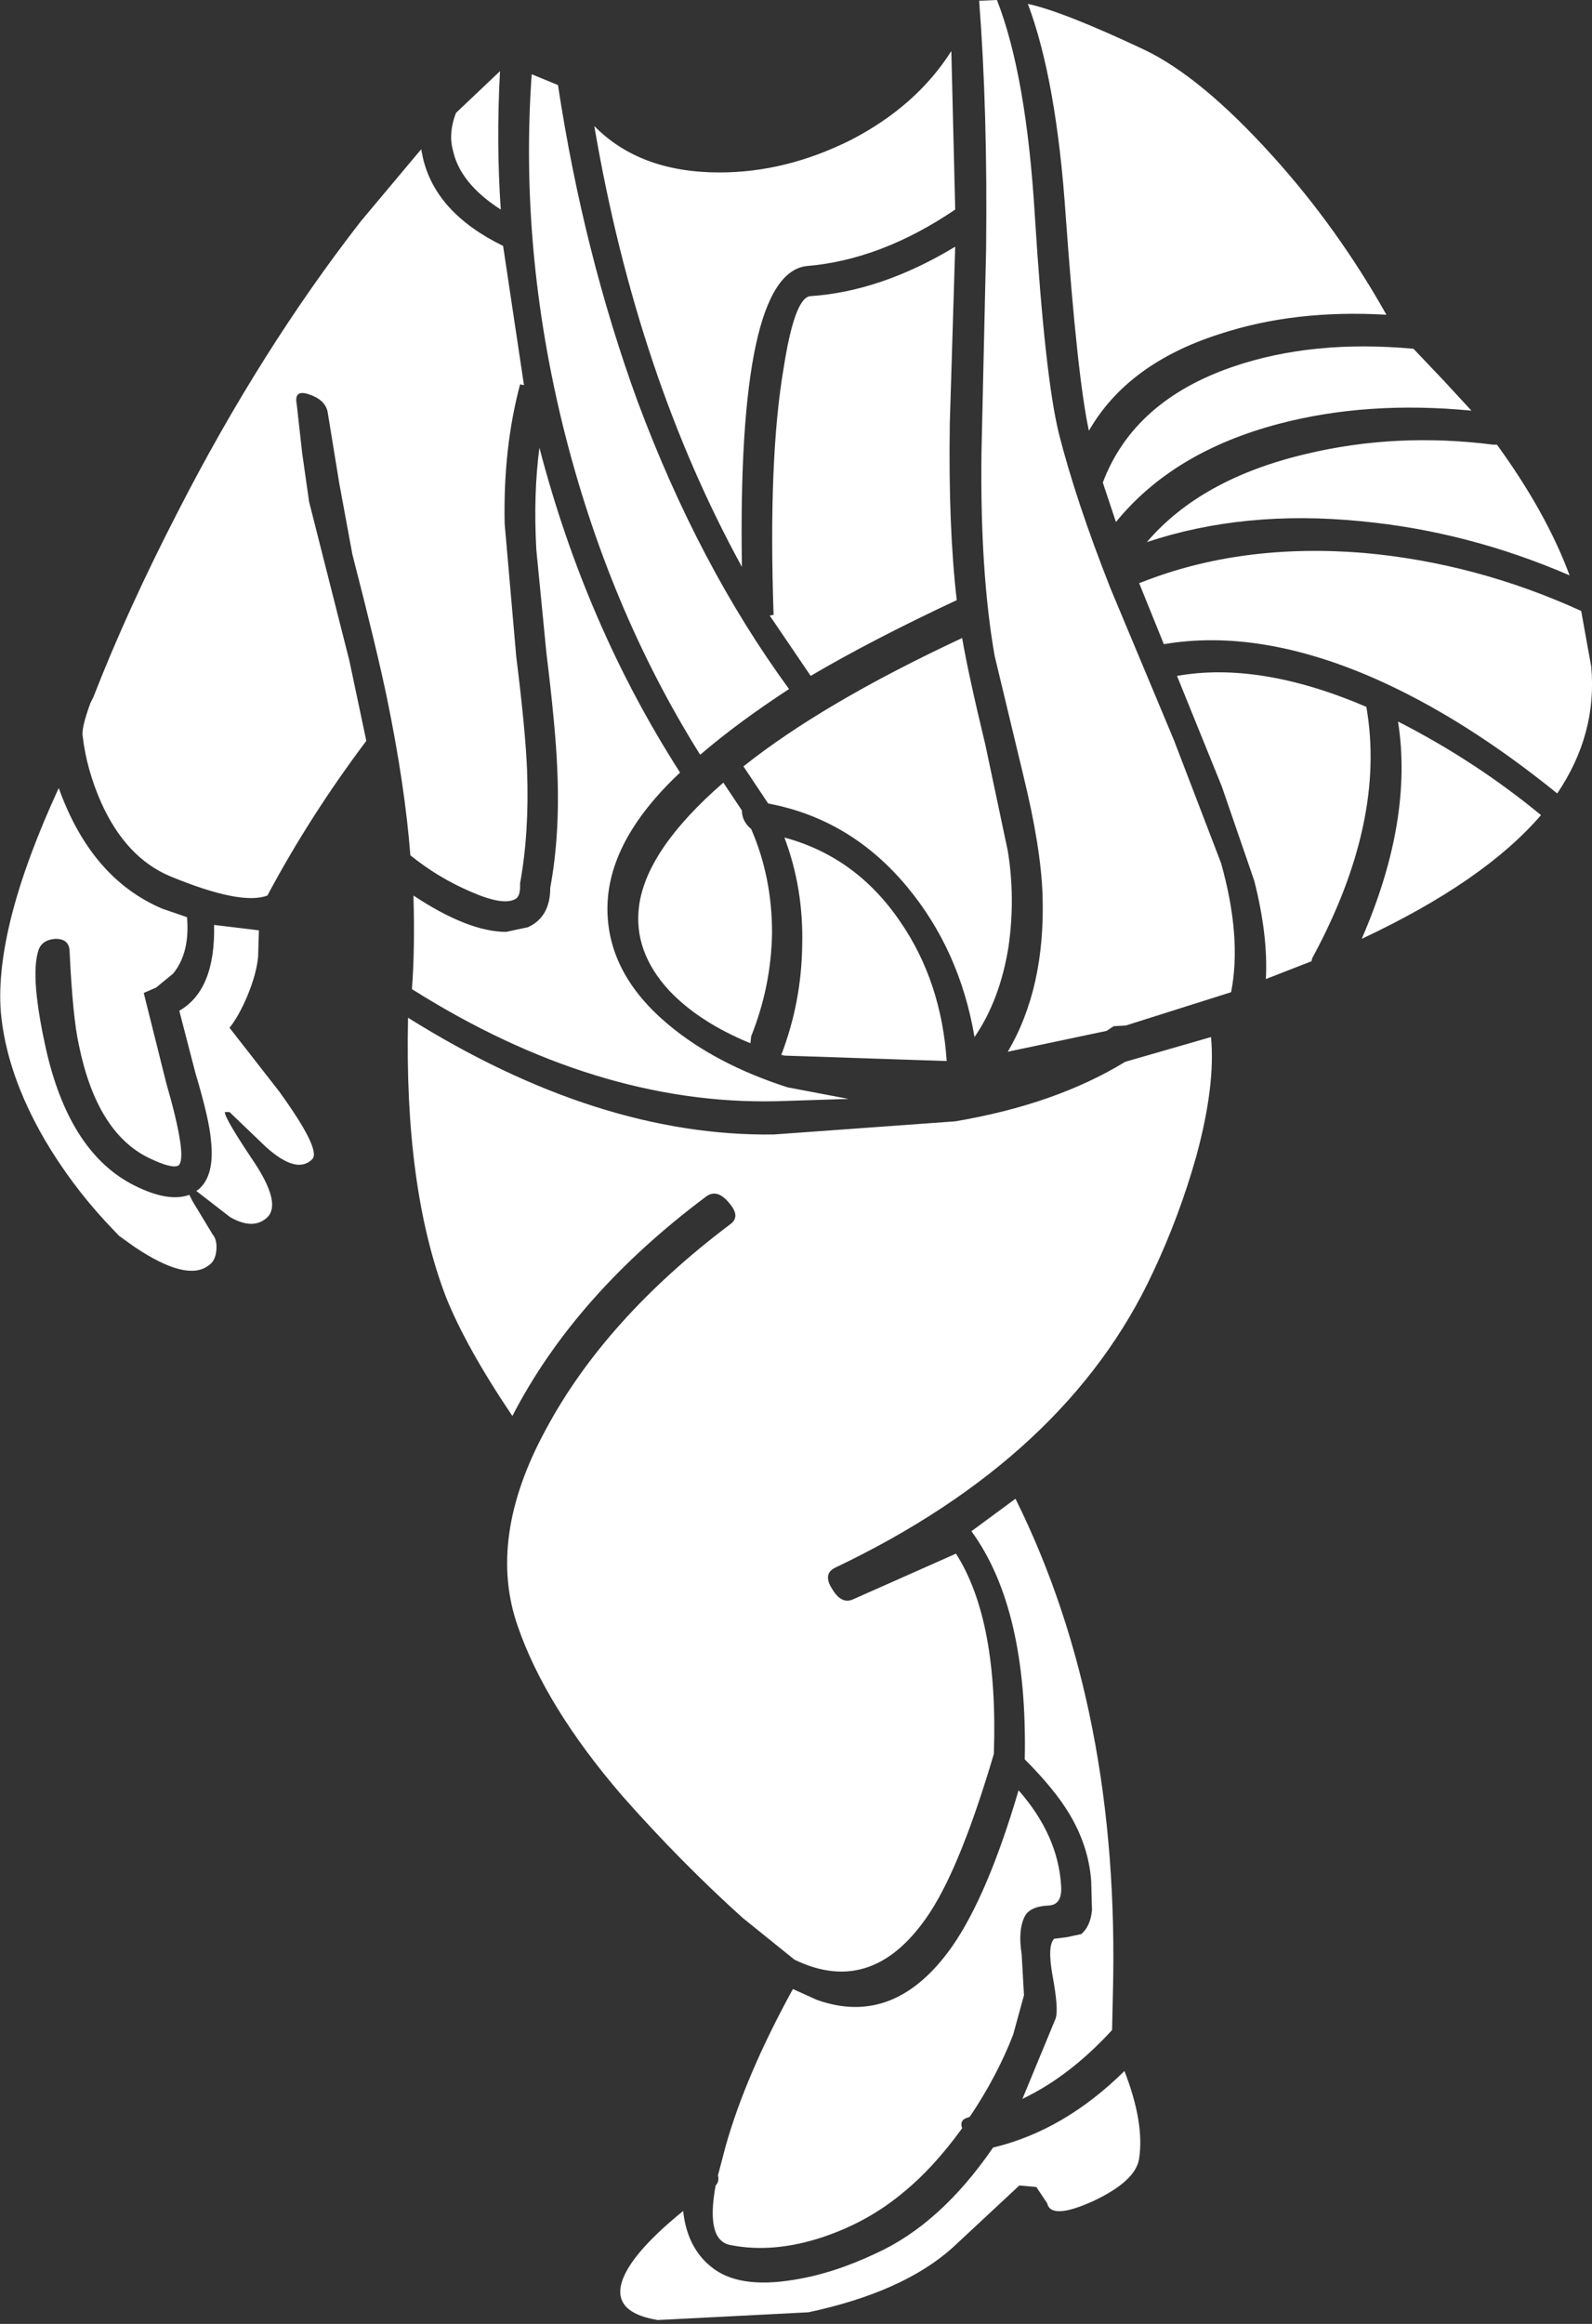 <?xml version="1.0" encoding="UTF-8" standalone="no"?>
<svg xmlns:ffdec="https://www.free-decompiler.com/flash" xmlns:xlink="http://www.w3.org/1999/xlink" ffdec:objectType="shape" height="150.25px" width="103.0px" xmlns="http://www.w3.org/2000/svg">
  <rect width="100%" height="100%" fill="#333333" stroke="none"/>
  <g transform="matrix(1.0, 0.0, 0.0, 1.0, 43.0, 44.9)">
    <path d="M21.5 -44.9 Q23.4 -40.05 23.95 -31.0 24.6 -20.6 25.5 -16.9 26.6 -12.55 28.85 -6.85 L32.95 2.95 36.0 10.9 Q37.35 15.7 36.65 19.25 L29.85 21.4 29.05 21.45 28.6 21.75 22.2 23.1 Q24.65 18.95 24.45 12.95 24.35 9.9 23.2 5.2 L21.35 -2.5 Q20.4 -7.95 20.5 -15.65 L20.8 -28.85 Q20.9 -37.7 20.35 -44.85 L21.5 -44.9 M18.55 -41.6 L18.8 -31.4 18.8 -31.35 Q14.0 -28.1 9.2 -27.7 4.7 -27.2 5.0 -8.25 -1.8 -20.65 -4.55 -36.75 -1.6 -33.75 3.55 -33.75 7.85 -33.75 12.05 -35.85 16.3 -38.05 18.55 -41.6 M31.0 -41.7 Q34.7 -39.95 39.35 -34.8 43.55 -30.15 46.7 -24.55 40.75 -24.9 35.9 -23.3 29.95 -21.4 27.45 -17.05 26.7 -20.5 25.95 -30.95 25.35 -39.75 23.5 -44.65 25.8 -44.15 31.0 -41.7 M-10.65 -40.3 Q-10.9 -35.65 -10.6 -31.35 -13.25 -33.05 -13.7 -35.2 -14.0 -36.3 -13.5 -37.6 L-10.65 -40.3 M-6.9 -39.4 Q-5.25 -28.55 -1.75 -18.95 2.2 -8.35 8.05 -0.35 4.75 1.8 2.3 3.9 -3.65 -5.6 -6.55 -17.25 -9.4 -28.8 -8.6 -40.1 L-6.9 -39.4 M-15.65 -34.75 Q-14.85 -31.15 -10.45 -29.0 L-9.1 -20.0 -9.35 -20.05 Q-10.45 -15.95 -10.35 -11.05 L-9.6 -2.45 Q-9.0 2.35 -8.9 4.9 -8.75 8.9 -9.35 12.2 L-9.35 12.4 Q-9.35 13.1 -9.7 13.25 -10.5 13.65 -12.55 12.75 -14.65 11.85 -16.45 10.4 -16.8 5.9 -17.95 0.3 -18.6 -2.85 -20.2 -9.05 L-21.05 -13.65 -21.8 -18.25 Q-21.95 -19.05 -23.0 -19.4 -24.0 -19.75 -23.8 -18.75 L-23.45 -15.6 -23.0 -12.45 -20.4 -2.2 -19.3 3.0 Q-22.95 7.85 -25.7 13.0 -27.4 13.65 -32.0 11.75 -34.85 10.55 -36.45 7.0 -37.4 4.85 -37.65 2.7 -37.75 2.2 -37.15 0.55 L-36.95 0.15 Q-34.75 -5.5 -31.5 -11.8 -26.15 -22.25 -19.65 -30.6 L-15.75 -35.25 -15.65 -34.75 M9.4 -25.75 Q14.0 -26.05 18.8 -28.95 L18.45 -17.5 Q18.35 -10.85 18.9 -6.1 13.35 -3.5 9.45 -1.2 L6.8 -5.1 7.05 -5.15 Q6.7 -15.25 7.7 -21.1 8.4 -25.6 9.4 -25.75 M-8.3 -9.35 Q-8.5 -12.95 -8.1 -15.95 -5.1 -4.45 1.0 5.05 -3.75 9.5 -3.7 13.95 -3.65 18.1 0.25 21.35 3.3 23.9 7.95 25.4 L11.9 26.15 7.2 26.3 Q-4.45 26.55 -16.35 19.05 -16.15 16.5 -16.25 13.0 -12.7 15.35 -10.25 15.35 L-8.85 15.05 Q-7.4 14.4 -7.4 12.5 -6.75 9.0 -6.95 4.75 -7.05 2.2 -7.65 -2.7 L-8.3 -9.35 M5.0 7.5 Q5.0 8.2 5.6 8.7 6.95 11.8 6.95 15.4 6.9 18.85 5.6 22.1 L5.55 22.55 Q2.25 21.2 0.3 19.15 -2.05 16.6 -1.65 13.65 -1.15 10.0 3.8 5.7 L5.0 7.5 M5.1 4.65 Q10.25 0.55 19.25 -3.65 19.65 -1.3 20.75 3.25 L22.2 10.1 Q22.7 13.15 22.25 16.3 21.7 19.75 20.05 22.15 19.1 16.55 15.7 12.45 12.05 8.05 6.7 7.05 L5.1 4.65 M-32.5 13.85 L-30.9 14.4 Q-30.7 16.7 -31.8 18.05 L-32.9 18.95 -33.7 19.3 -32.25 25.1 Q-30.85 29.95 -31.45 30.45 -31.85 30.7 -33.4 29.95 -36.75 28.3 -37.9 22.65 -38.3 20.85 -38.5 16.55 -38.55 15.8 -39.4 15.8 -40.25 15.85 -40.5 16.5 -41.1 18.25 -39.95 23.25 -38.4 29.7 -34.3 31.75 -32.1 32.85 -30.75 32.35 L-30.55 32.75 -29.25 34.9 Q-28.95 35.25 -29.0 35.9 -29.05 36.65 -29.55 36.95 -30.95 37.95 -34.25 35.75 L-35.3 35.0 -36.2 34.05 Q-38.45 31.6 -40.1 28.8 -42.6 24.5 -42.95 20.5 -43.35 15.05 -39.2 6.05 -37.1 11.9 -32.5 13.85 M-31.4 20.45 Q-29.05 19.1 -29.15 14.9 L-26.25 15.25 -26.3 16.95 Q-26.4 18.05 -27.0 19.5 -27.55 20.8 -28.15 21.55 L-24.95 25.65 Q-22.2 29.45 -22.8 30.05 -23.8 31.05 -25.8 29.25 L-28.15 27.0 -28.35 27.0 -28.45 27.0 Q-28.5 27.35 -26.55 30.25 -24.8 32.9 -25.7 33.8 -26.6 34.65 -28.1 33.8 L-30.3 32.1 -30.15 32.0 Q-29.1 31.1 -29.35 28.85 -29.45 27.5 -30.35 24.5 L-31.4 20.45 M4.15 32.85 Q3.4 31.95 2.7 32.45 -5.8 38.8 -9.85 46.65 -12.85 42.2 -14.15 38.95 -16.85 31.9 -16.6 20.9 -4.3 28.6 7.05 28.45 L18.8 27.6 Q25.3 26.5 29.8 23.75 L35.35 22.15 Q35.65 25.25 34.4 29.85 33.3 33.75 31.6 37.35 26.05 49.3 11.05 56.45 10.2 56.85 10.85 57.85 11.45 58.85 12.2 58.5 L18.85 55.55 Q21.6 59.85 21.3 68.5 19.2 75.6 17.2 78.7 13.55 84.3 8.4 81.8 L5.05 79.1 Q1.05 75.5 -2.75 71.2 -7.7 65.45 -9.5 60.25 -11.5 54.55 -7.7 47.55 -3.85 40.35 4.25 34.25 4.95 33.75 4.15 32.85 M8.9 16.25 Q9.0 12.55 7.75 9.25 12.4 10.5 15.25 14.7 17.9 18.55 18.25 23.7 L7.75 23.35 7.55 23.3 Q8.85 19.9 8.9 16.25 M57.75 6.4 Q51.7 1.5 45.9 -1.05 38.45 -4.3 32.3 -3.25 L30.7 -7.2 30.85 -7.25 Q37.3 -9.8 45.25 -9.15 52.5 -8.5 59.3 -5.4 L59.95 -1.8 Q60.35 2.55 57.75 6.4 M58.55 -7.7 Q51.95 -10.55 45.05 -11.2 37.5 -11.95 31.2 -9.85 34.7 -13.95 41.5 -15.55 47.35 -16.95 53.6 -16.15 L53.85 -16.15 Q57.05 -11.75 58.55 -7.7 M52.2 -18.35 Q45.45 -19.0 39.75 -17.5 32.9 -15.7 29.2 -11.15 L28.35 -13.7 Q30.35 -19.0 36.8 -21.2 41.95 -22.95 48.45 -22.35 L50.4 -20.3 52.2 -18.35 M45.4 0.8 Q46.7 8.2 41.9 17.05 L41.85 17.25 38.9 18.4 Q39.05 15.6 38.15 12.05 L36.05 5.95 33.15 -1.2 Q38.5 -2.15 45.4 0.8 M22.7 52.0 Q29.5 65.7 29.0 84.1 L28.95 86.35 Q26.2 89.35 23.15 90.8 L25.3 85.6 Q25.5 85.0 25.1 82.85 24.75 80.9 25.2 80.45 L26.0 80.35 26.95 80.15 Q27.55 79.65 27.65 78.6 L27.6 76.75 Q27.45 74.5 26.2 72.4 25.25 70.8 23.3 68.85 23.5 59.1 19.85 54.1 L22.7 52.0 M45.1 15.8 Q48.45 8.1 47.45 1.75 52.45 4.3 56.7 7.8 53.0 12.1 45.1 15.8 M24.85 78.3 Q23.65 78.35 23.3 79.0 22.85 79.9 23.1 81.45 L23.25 84.1 22.55 86.65 Q21.5 89.35 19.75 91.95 L19.65 92.0 Q19.05 92.15 19.25 92.7 17.4 95.25 15.5 96.8 13.2 98.75 10.2 99.75 7.0 100.8 4.25 100.25 2.65 99.95 3.3 96.4 3.55 96.15 3.45 95.75 L3.95 93.85 Q5.25 89.25 8.3 83.7 L9.85 84.4 Q14.9 86.2 18.6 80.95 20.9 77.65 22.9 70.85 25.45 73.75 25.65 77.0 25.75 78.25 24.85 78.3 M24.05 96.5 L22.95 96.4 18.6 100.45 Q15.4 103.3 9.3 104.6 L-0.45 105.1 Q-3.75 104.55 -2.55 102.1 -1.7 100.4 1.2 98.05 1.45 100.4 3.0 101.65 4.75 103.1 8.35 102.5 10.9 102.1 13.65 100.8 17.85 98.9 21.25 93.95 25.85 92.85 29.75 89.0 31.05 92.35 30.7 94.65 30.5 96.1 27.75 97.4 25.0 98.65 24.75 97.55 L24.05 96.5" fill="#ffffff" fill-rule="evenodd" stroke="none"/>
  </g>
</svg>
